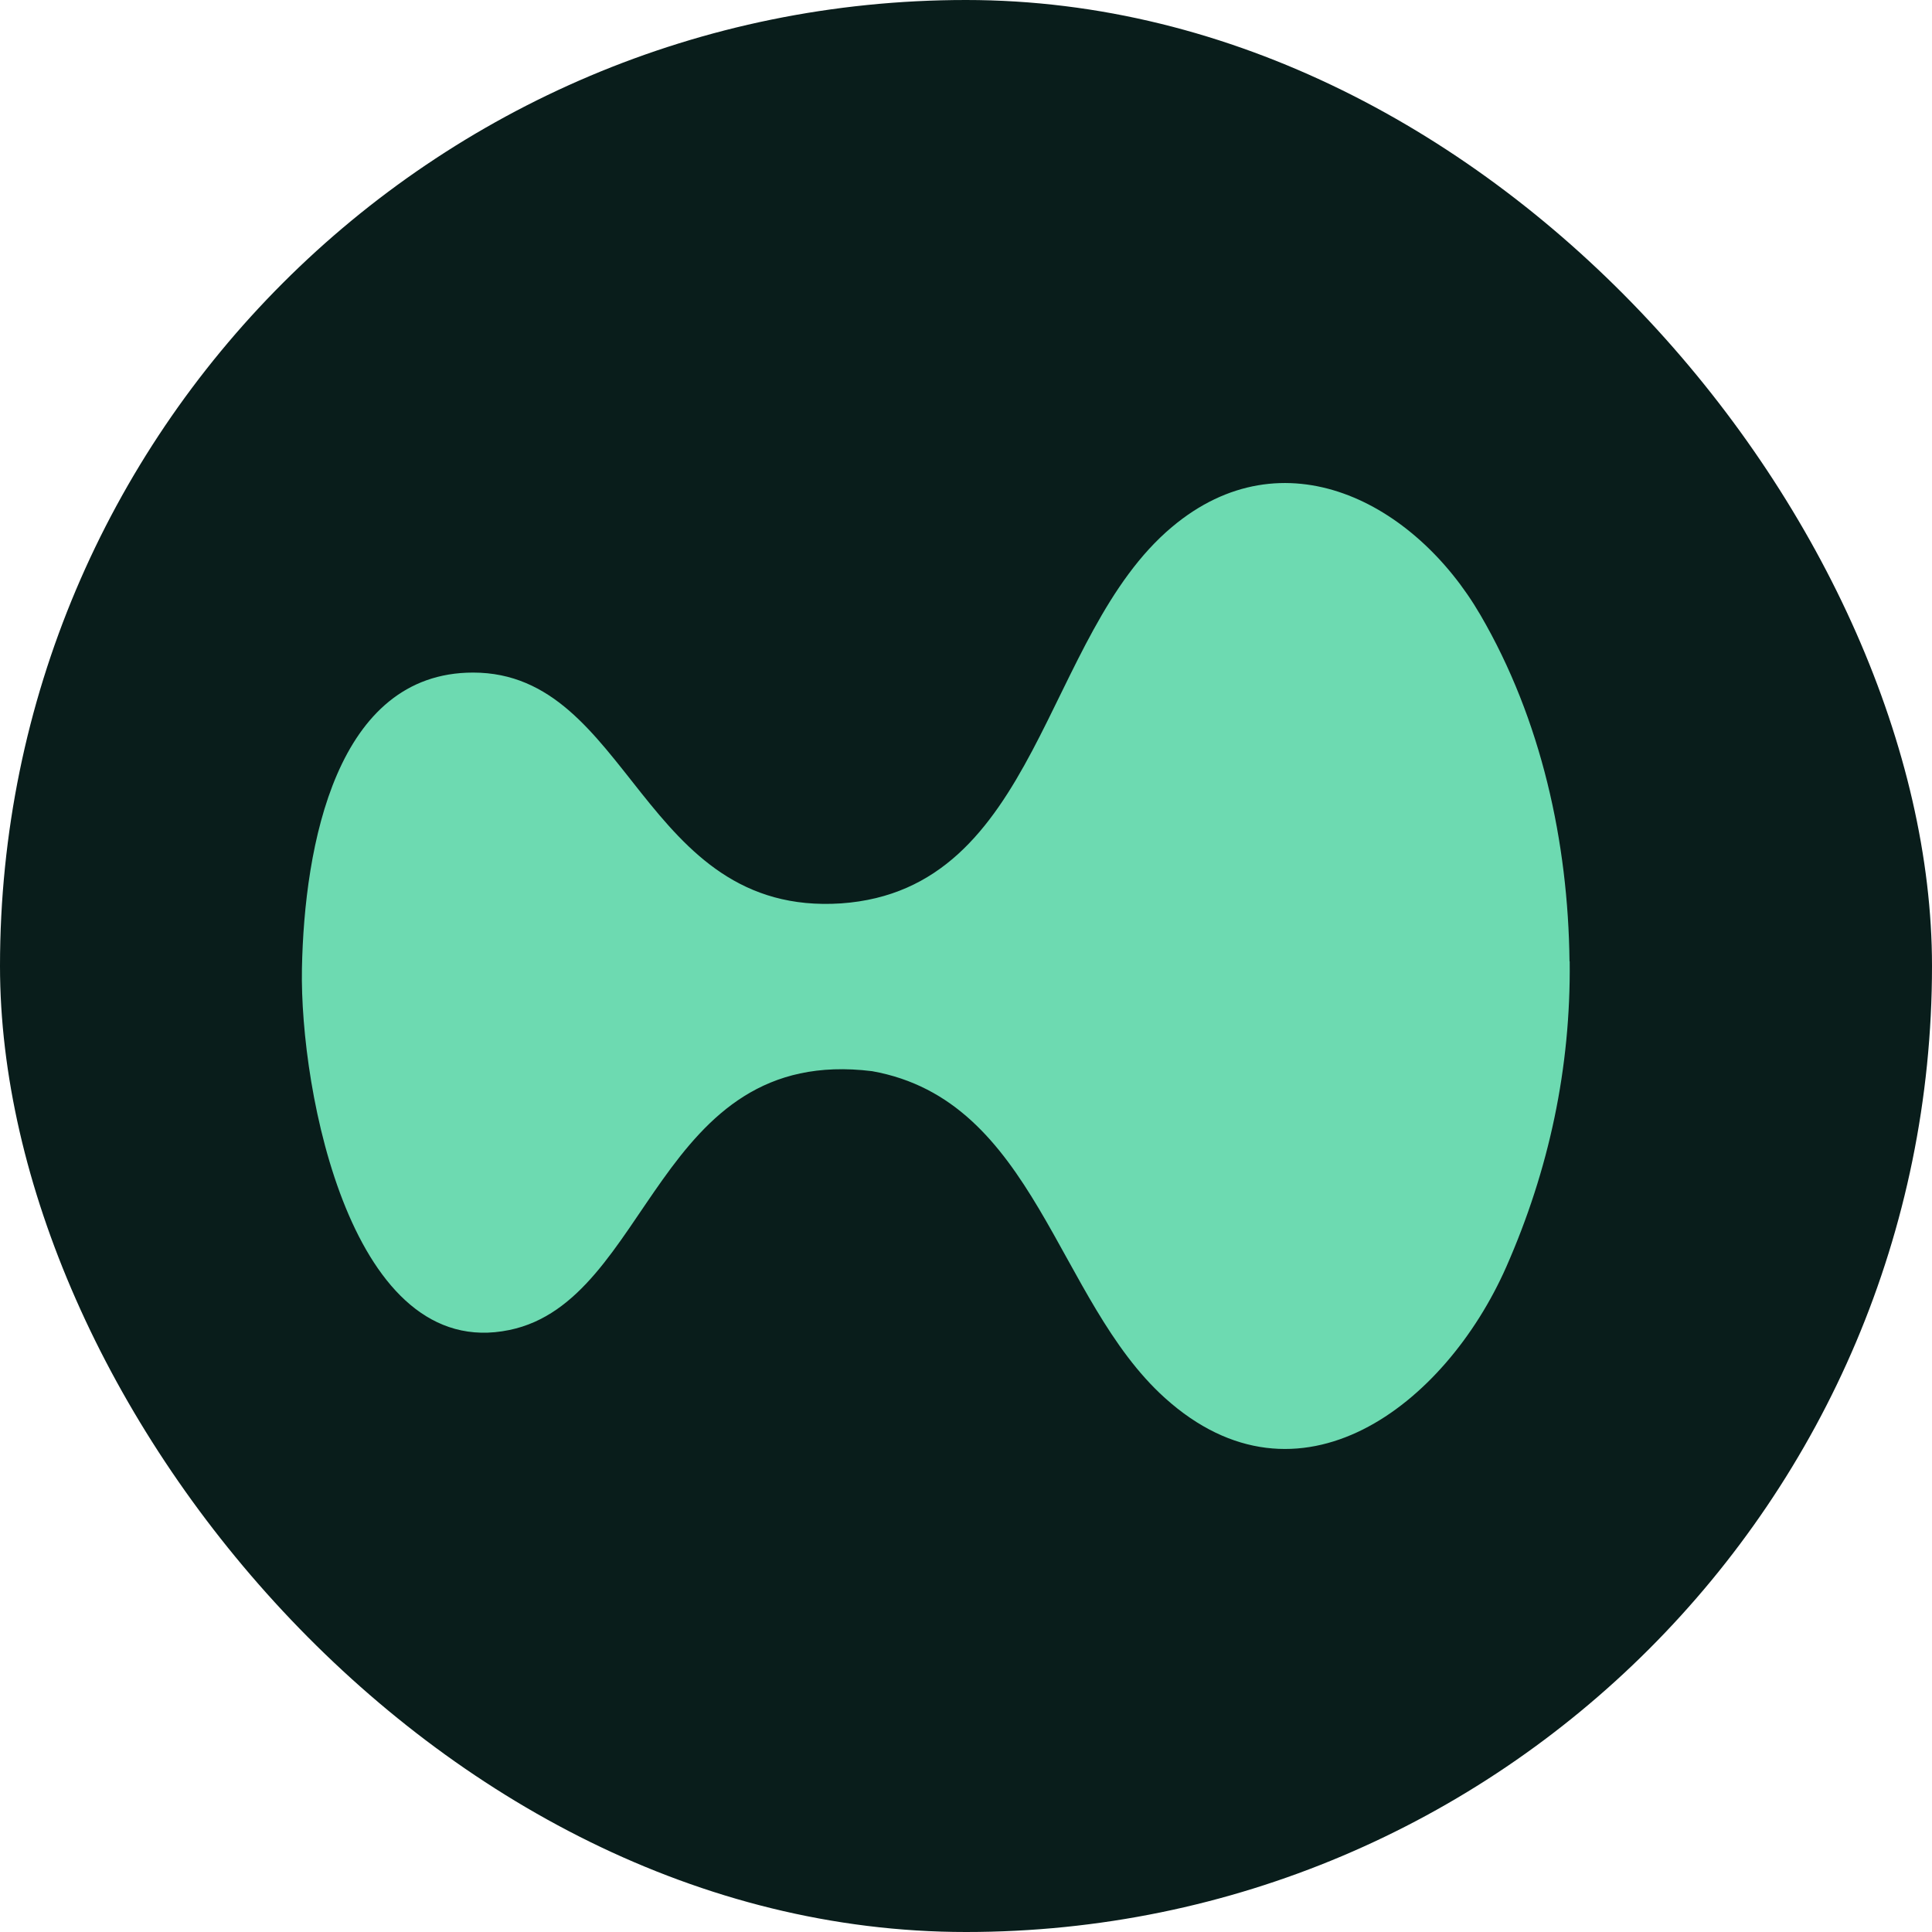 <svg width="32" height="32" viewBox="0 0 32 32" fill="none" xmlns="http://www.w3.org/2000/svg">
<rect width="32" height="32" rx="16" fill="#091D1B"/>
<path d="M25.999 15.923C26.018 17.687 25.658 19.373 24.949 20.983C23.937 23.276 21.51 25.151 19.295 23.155C17.488 21.529 17.152 18.226 14.445 17.742C10.863 17.298 10.777 21.548 8.437 22.029C5.828 22.571 4.963 18.082 5.001 16.044C5.04 14.005 5.569 11.14 7.836 11.14C10.445 11.14 10.62 15.181 13.931 14.963C17.21 14.734 17.267 10.53 19.41 8.73C21.258 7.175 23.432 8.315 24.521 10.187C25.53 11.918 25.974 13.95 25.996 15.923H25.999Z" fill="#6DDAB1"/>
</svg>
